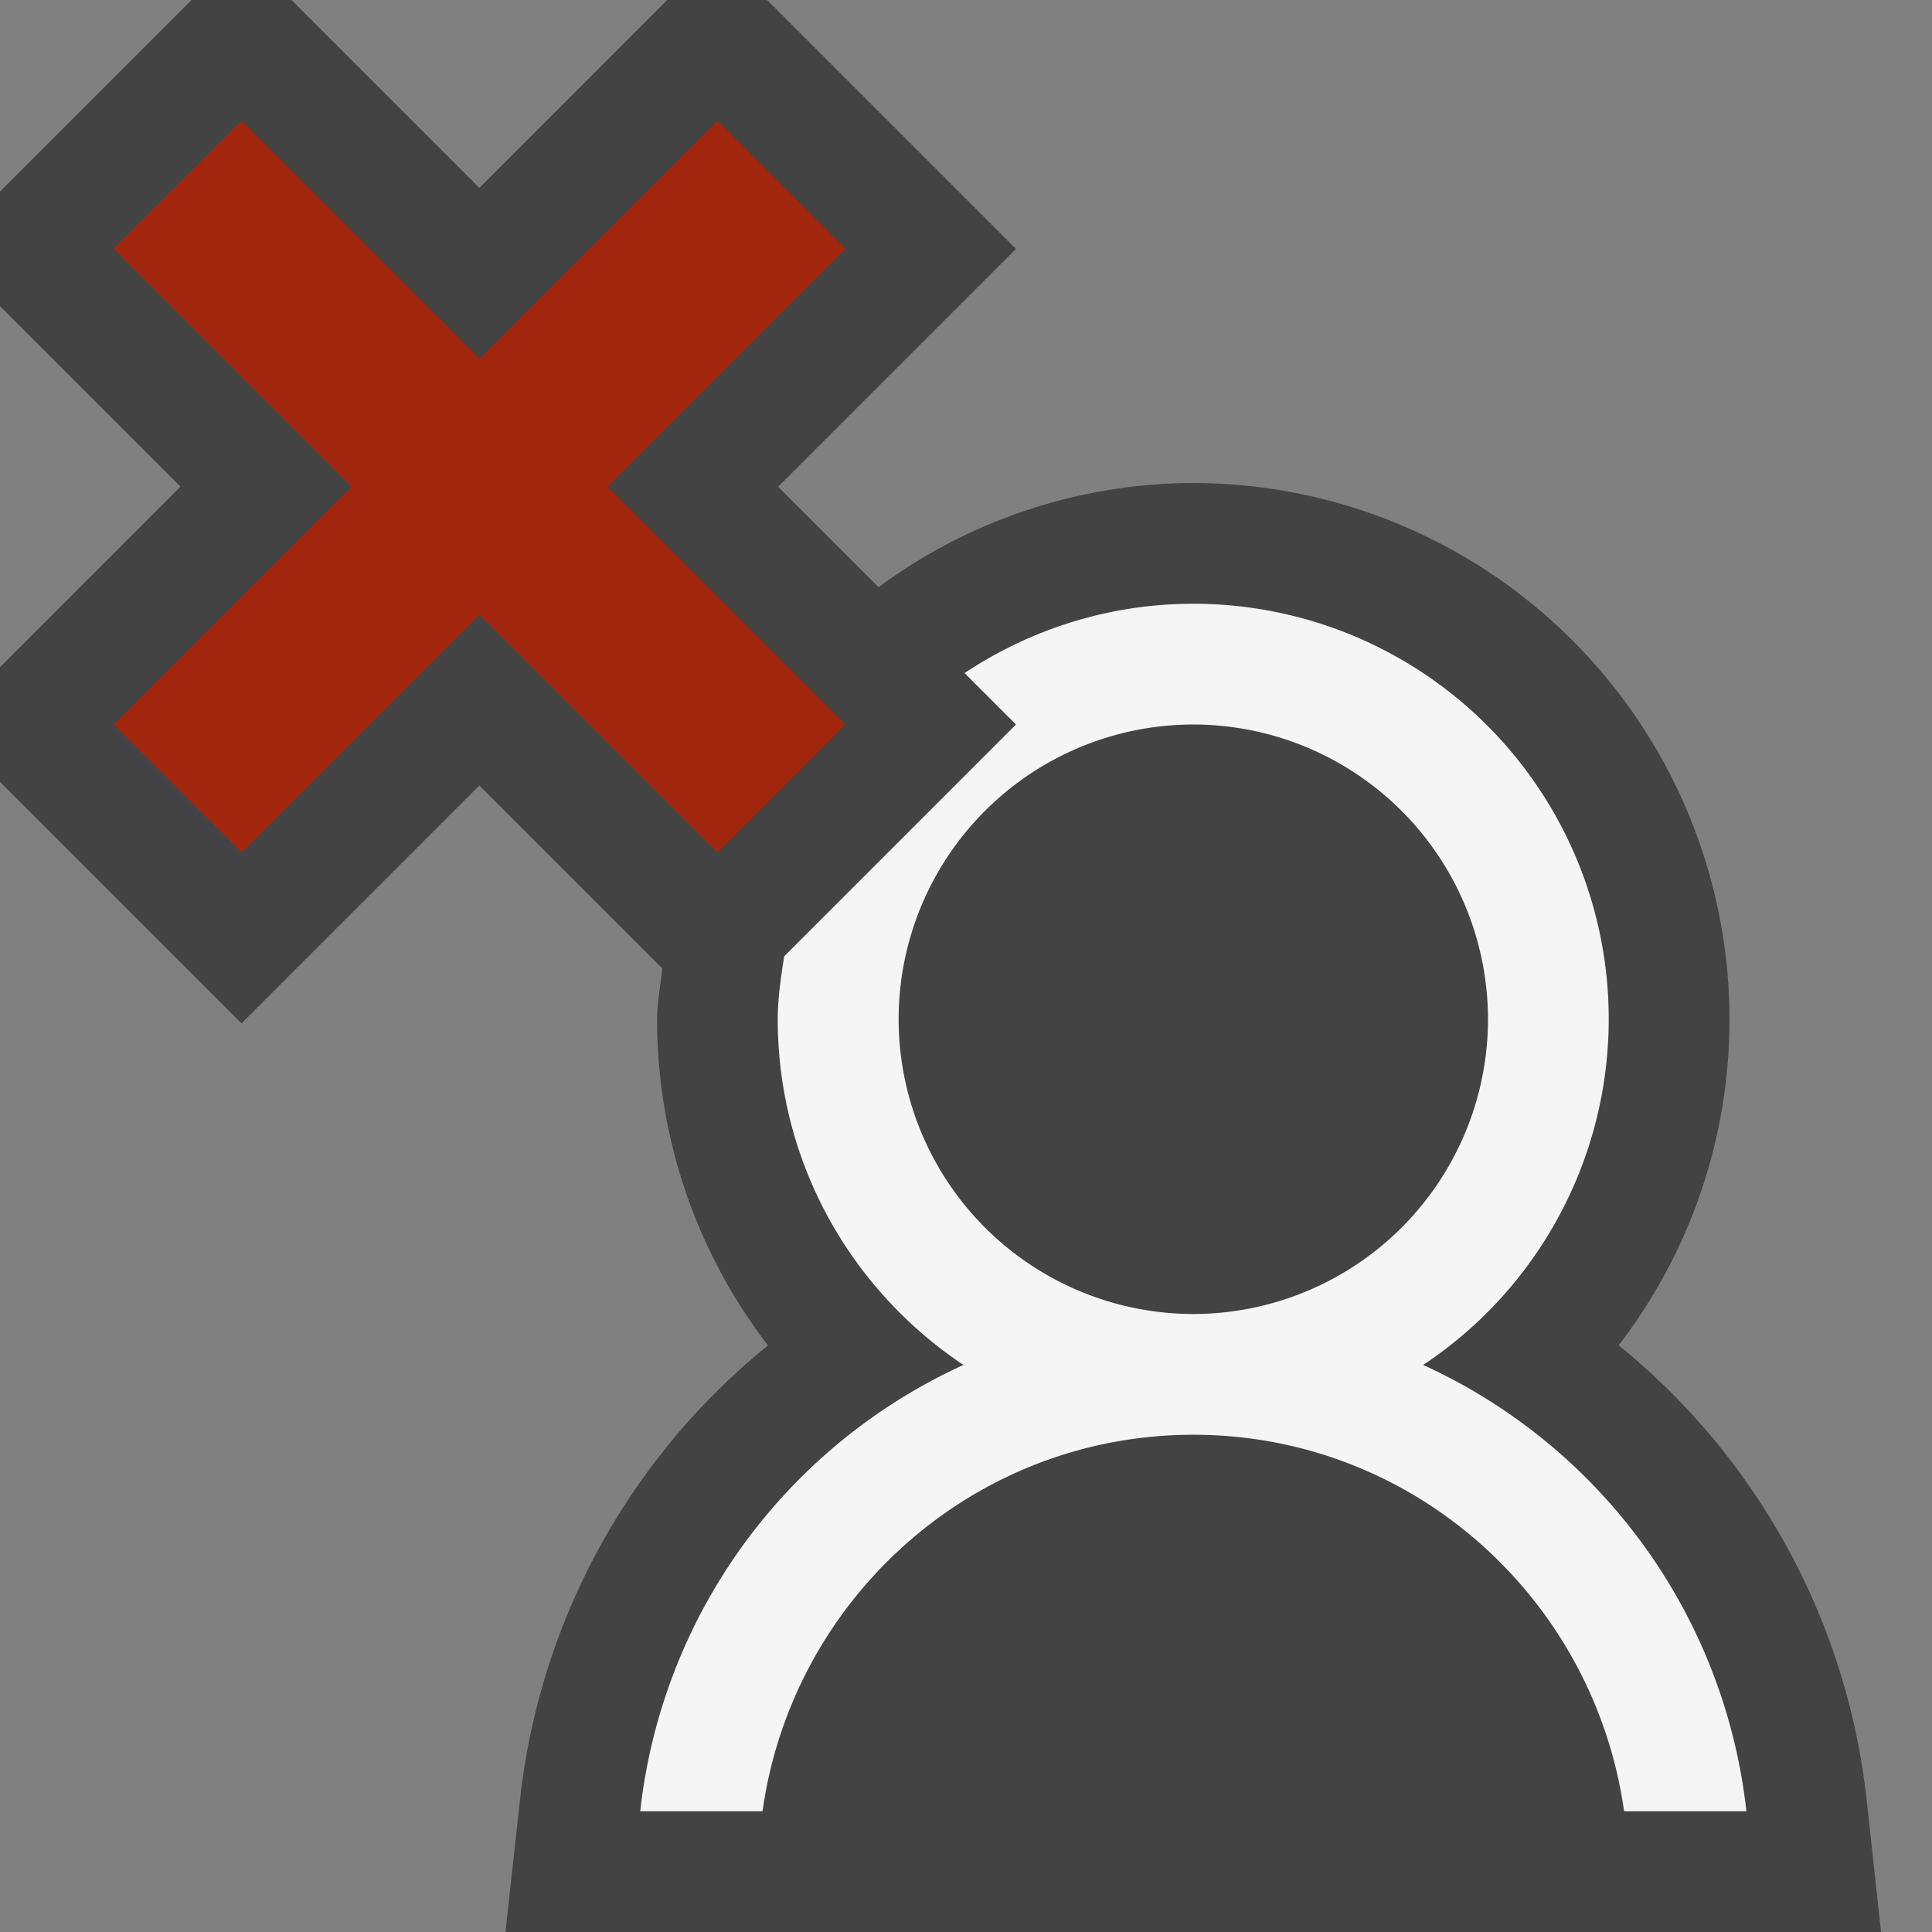 <svg xmlns="http://www.w3.org/2000/svg" viewBox="0 0 16 16"><rect x="0" y="0" width="16" height="16" fill="#808080" stroke="none"/><style>.icon-canvas-transparent{opacity:0;fill:#434343}.icon-vs-out{fill:#434343}.icon-vs-bg{fill:#f5f5f5}.icon-vs-action-red{fill:#a1260d}</style><path class="icon-canvas-transparent" d="M16 0v16H0V0h16z" id="canvas"/><path class="icon-vs-out" d="M6.36 11.142a4.427 4.427 0 0 1-.918-2.7c0-.145.029-.281.043-.422L3.97 6.505 2 8.475l-2-2v-.95L1.495 4.03 0 2.535v-.949L1.586 0h.828L3.97 1.556 5.525 0h.828l2.061 2.061-1.97 1.97.832.832A4.397 4.397 0 0 1 9.883 4a4.446 4.446 0 0 1 4.44 4.441c0 .991-.33 1.936-.918 2.7a5.64 5.64 0 0 1 2.052 3.749l.121 1.11H4.186l.122-1.109a5.635 5.635 0 0 1 2.052-3.749z" id="outline"/><path class="icon-vs-bg" d="M11.786 11.304A3.439 3.439 0 0 0 9.883 5c-.7 0-1.351.213-1.895.574L8.414 6l-1.92 1.92c-.026.171-.053.343-.053.521 0 1.194.612 2.245 1.538 2.863A4.62 4.62 0 0 0 5.302 15h1.013c.246-1.757 1.744-3.118 3.568-3.118 1.823 0 3.32 1.361 3.567 3.118h1.013a4.621 4.621 0 0 0-2.677-3.696zm-1.903-.422a2.443 2.443 0 0 1-2.441-2.441A2.442 2.442 0 0 1 9.883 6a2.443 2.443 0 0 1 2.44 2.441 2.443 2.443 0 0 1-2.44 2.441z" id="iconBg"/><path class="icon-vs-action-red" d="M5.03 4.03L7 6 5.94 7.06 3.97 5.09 2 7.06.94 6l1.97-1.97L.94 2.06 2 1l1.97 1.97L5.94 1 7 2.06 5.03 4.03z" id="colorAction"/></svg>